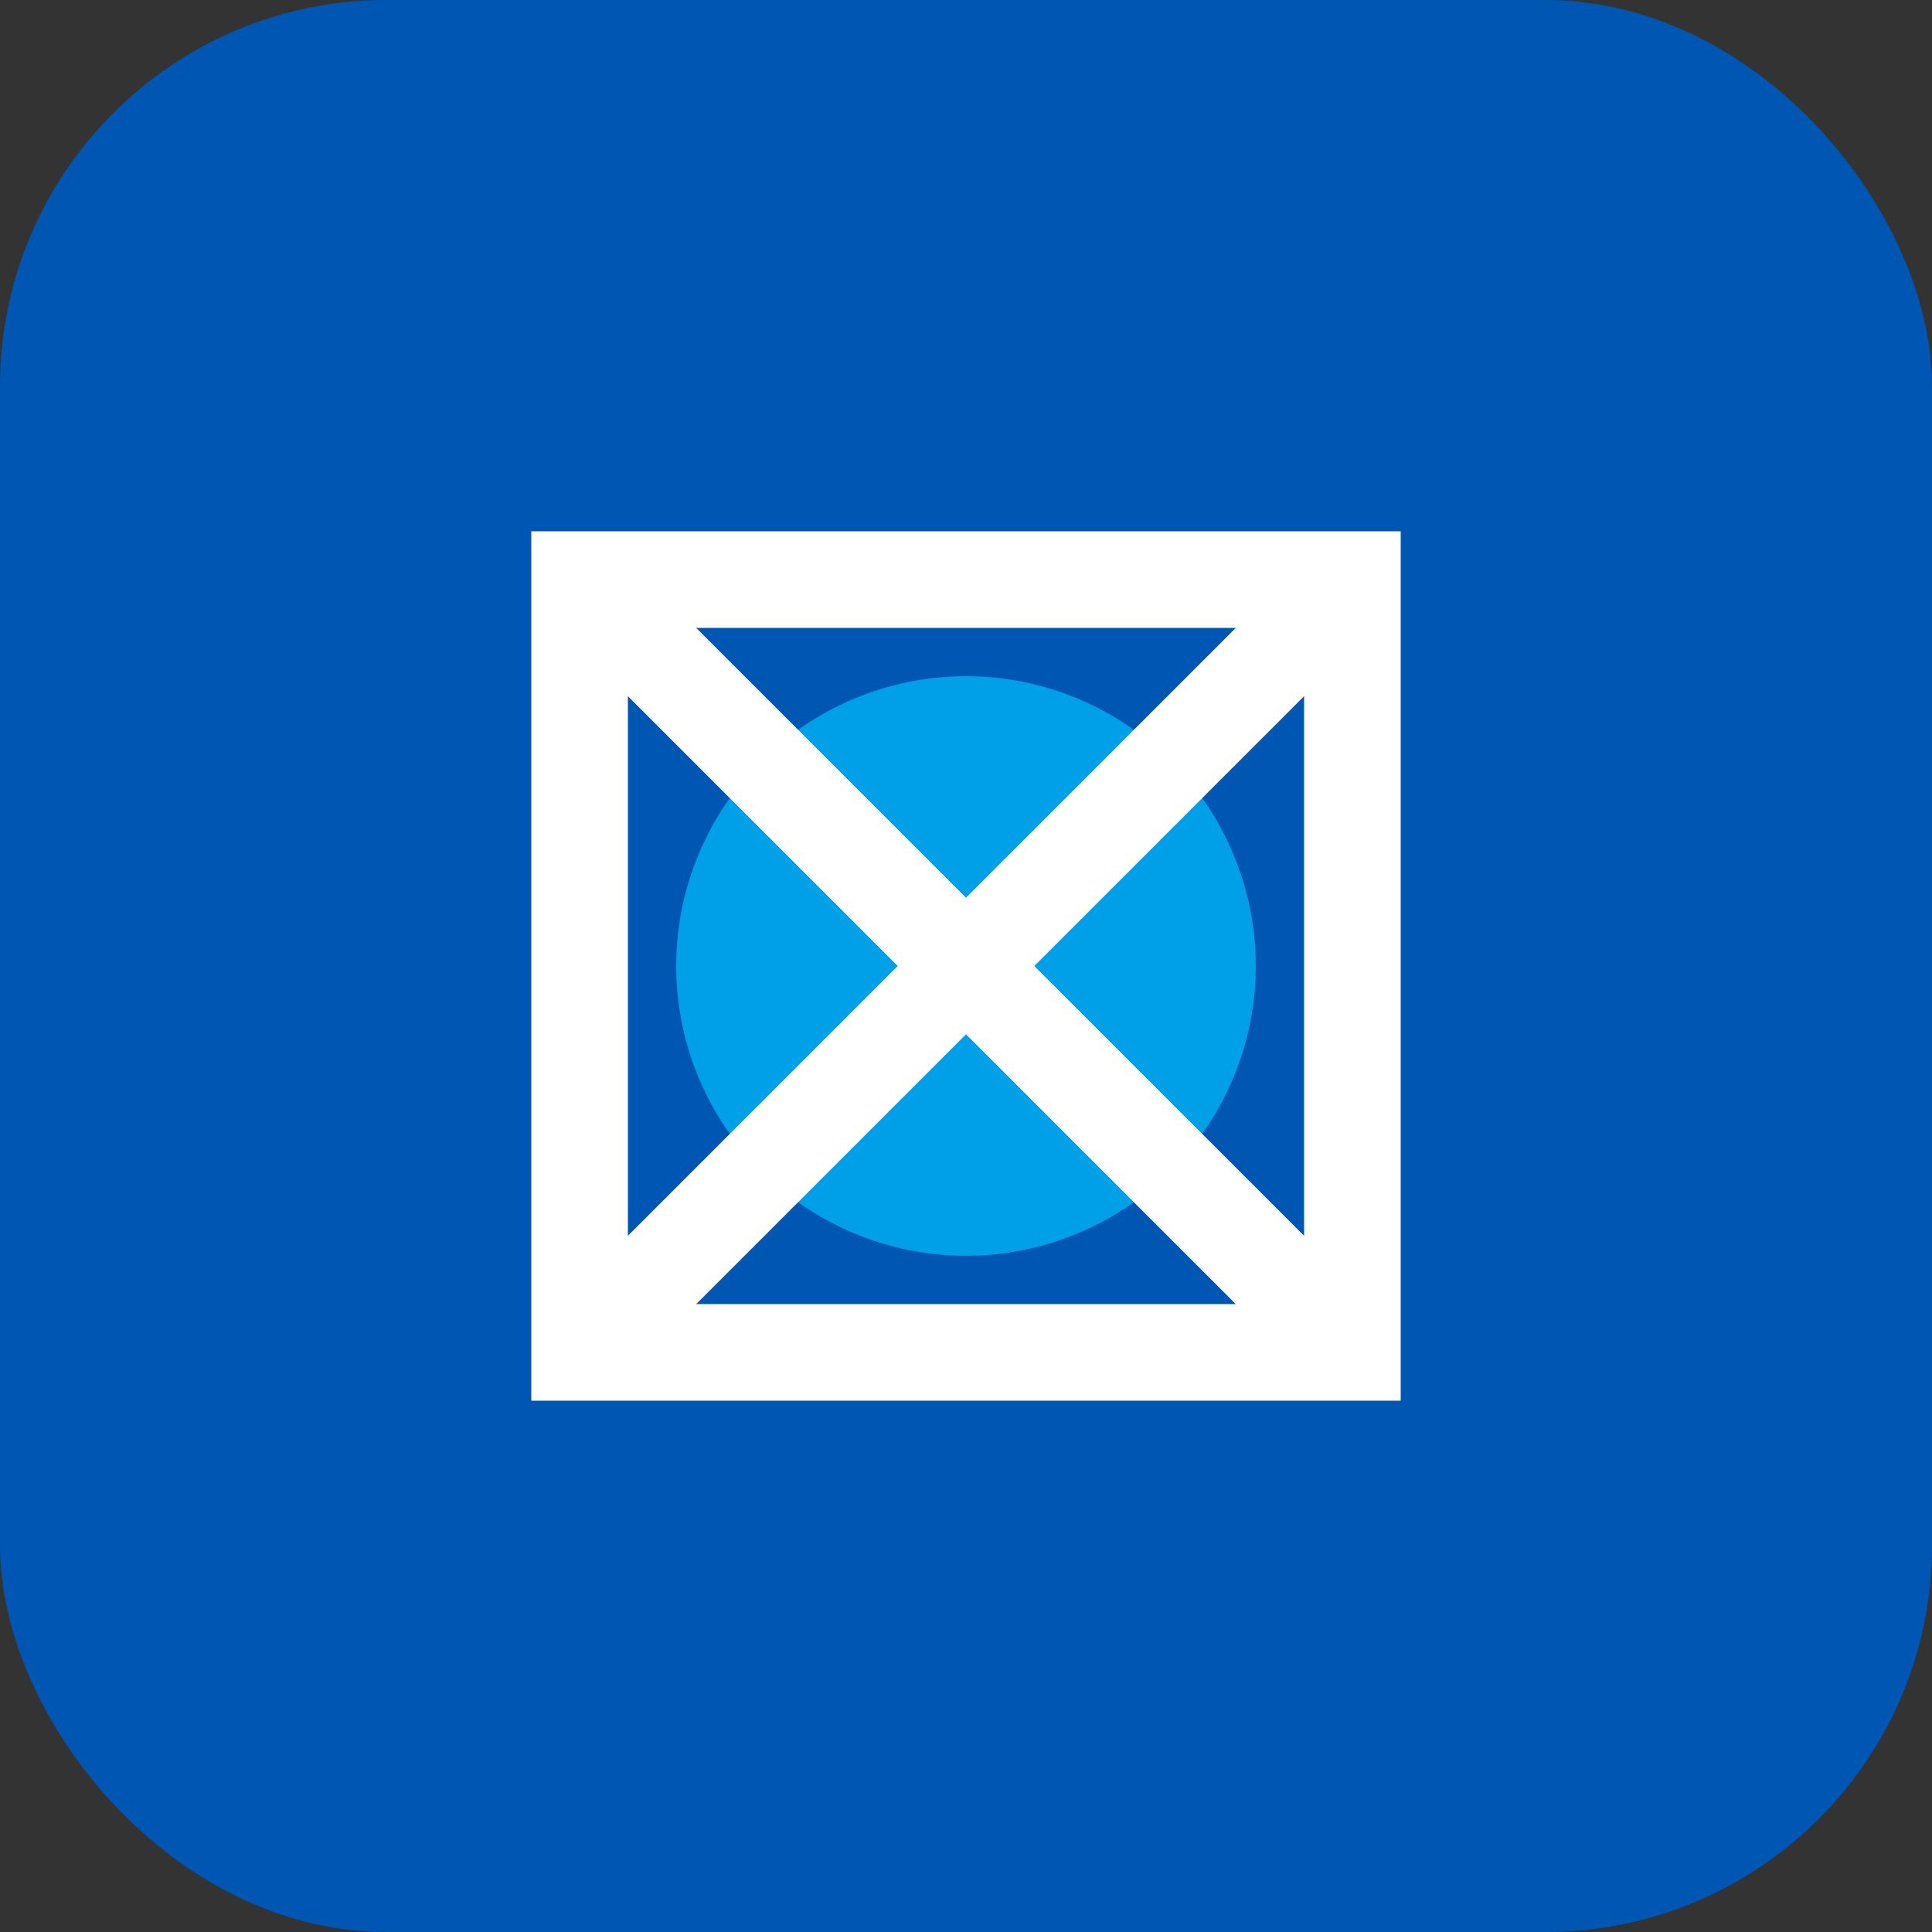 <svg xmlns="http://www.w3.org/2000/svg" viewBox="0 0 100 100">
  <rect x="0" y="0" width="100" height="100" fill="#333333" stroke="none"/>
  <rect width="100" height="100" rx="20" fill="#0056b3"/>
  <path d="M30 30 L70 30 L70 70 L30 70 Z" fill="none" stroke="#ffffff" stroke-width="5"/>
  <circle cx="50" cy="50" r="15" fill="#00a0e9"/>
  <path d="M30 30 L70 70" stroke="#ffffff" stroke-width="5"/>
  <path d="M30 70 L70 30" stroke="#ffffff" stroke-width="5"/>
</svg>